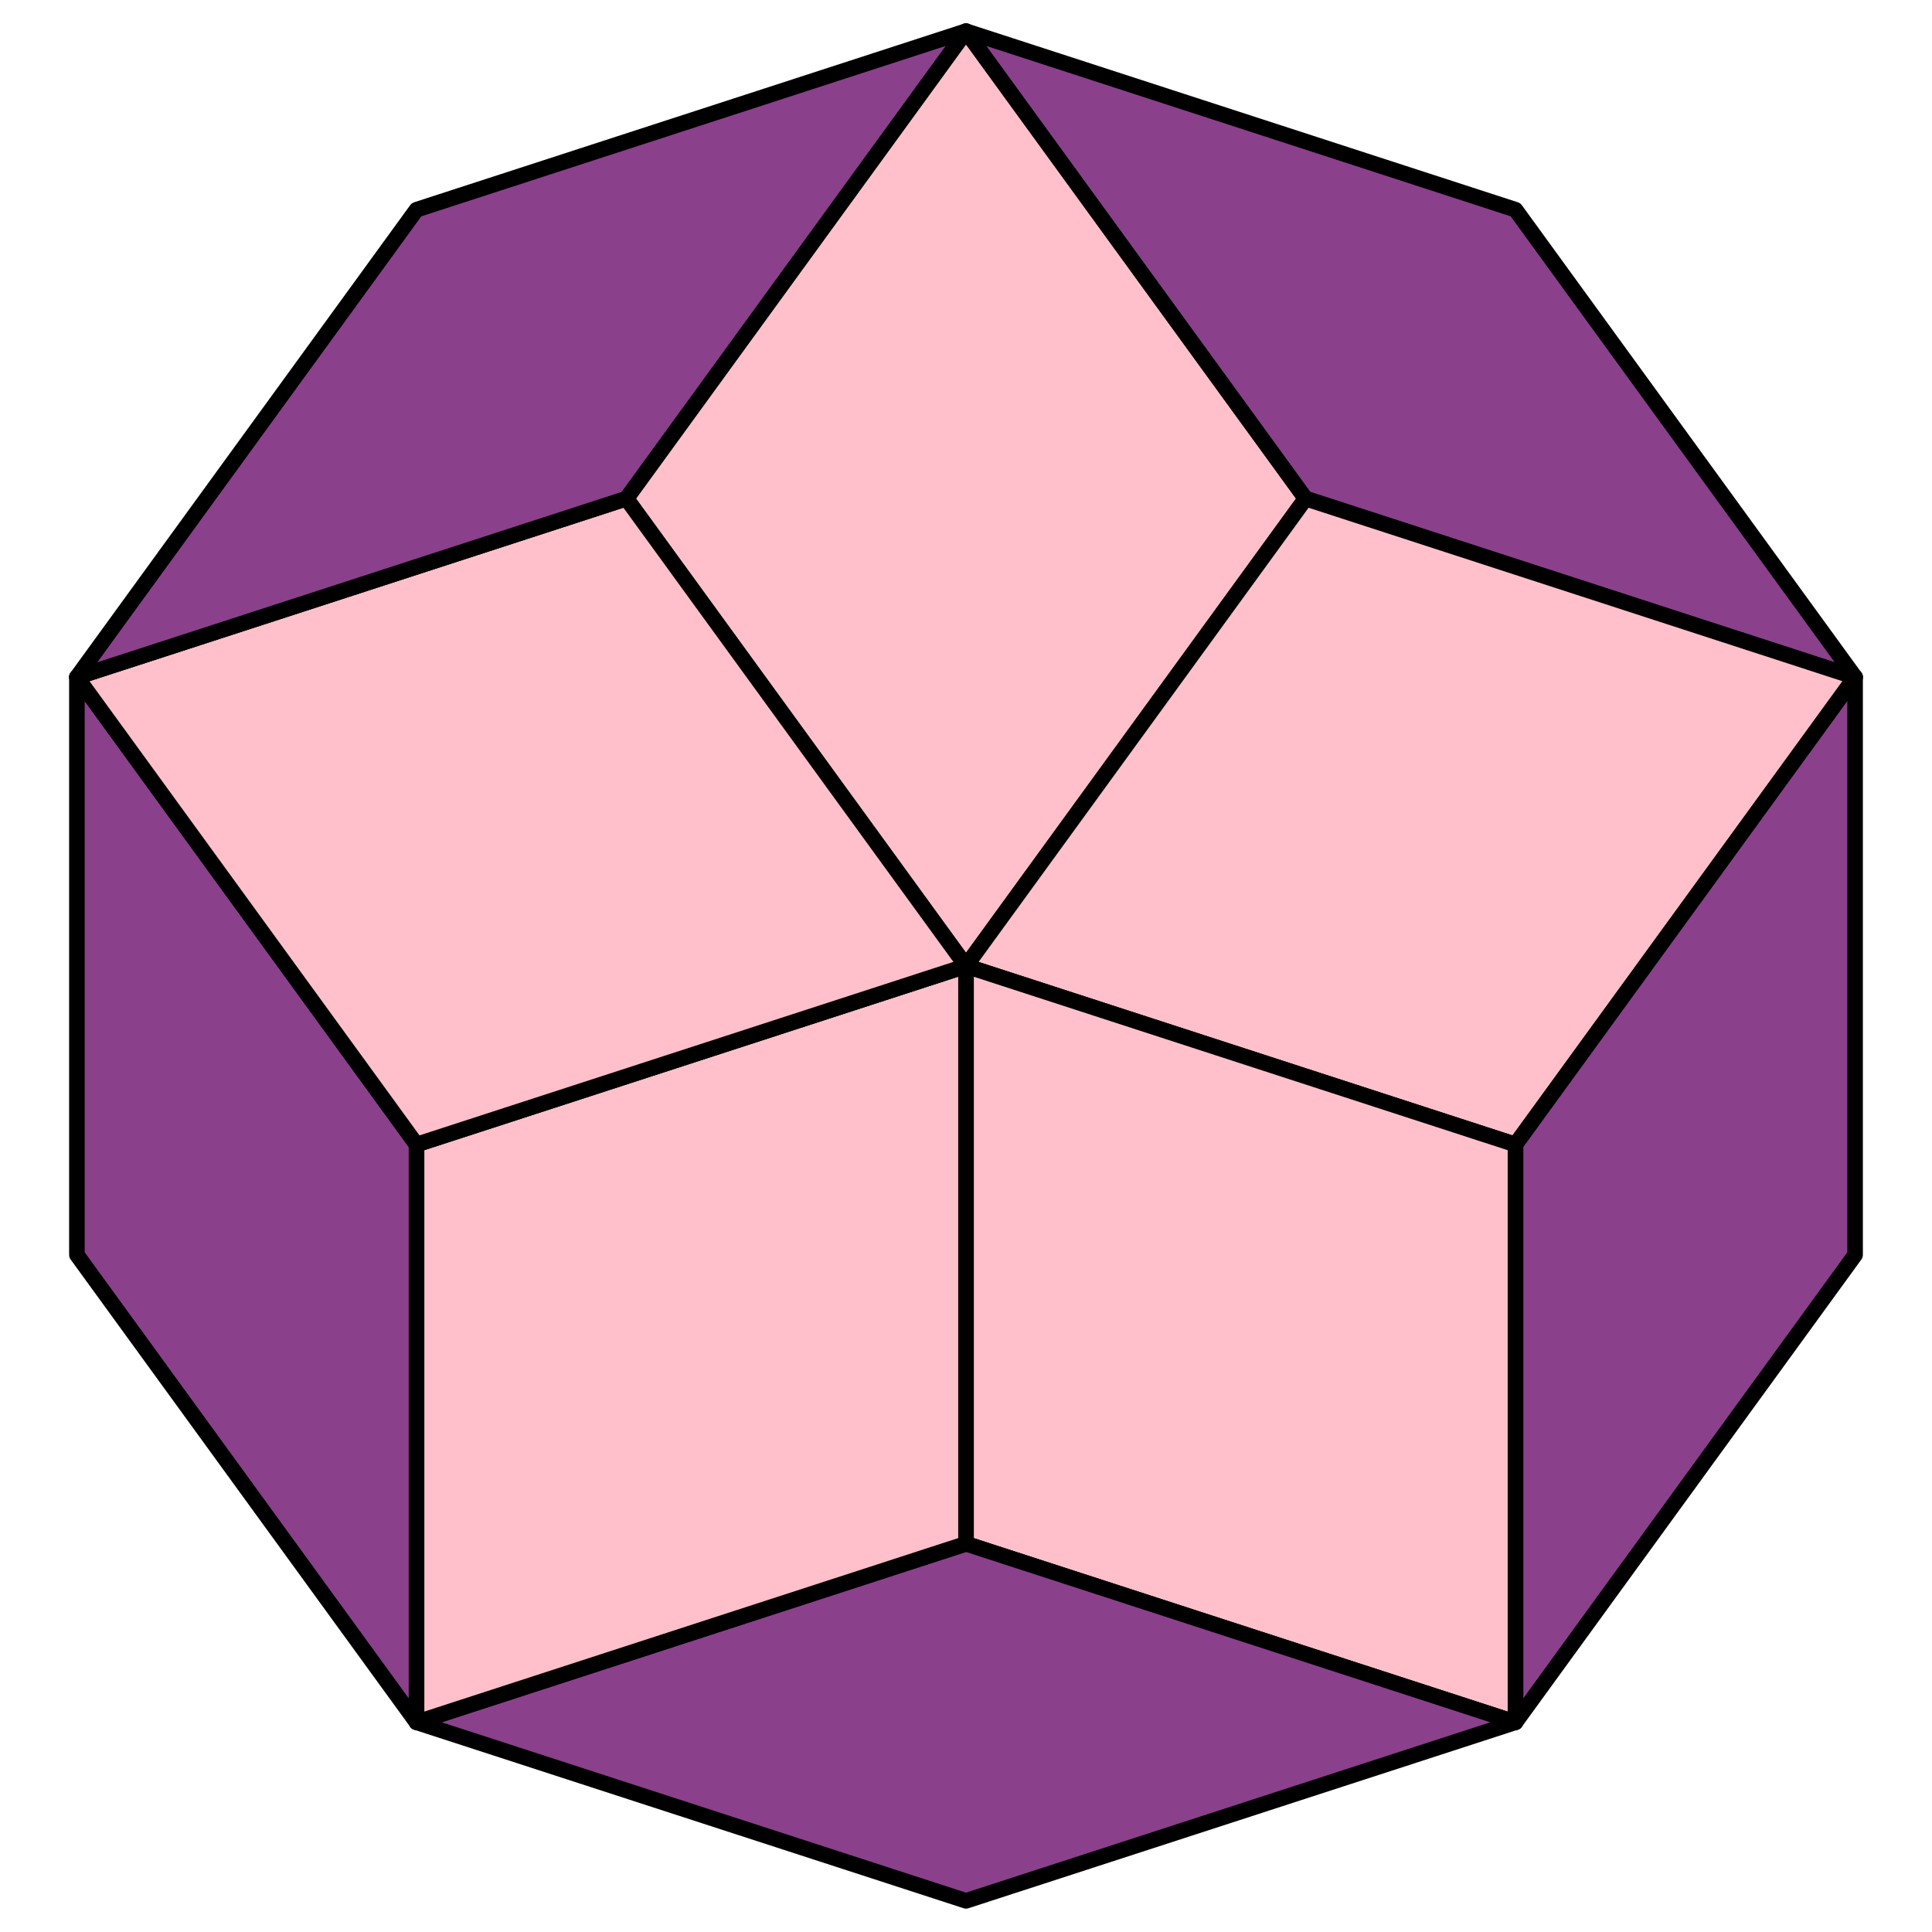 <svg xmlns="http://www.w3.org/2000/svg" xmlns:xlink="http://www.w3.org/1999/xlink" version="1.1" width="310" height="310" viewBox="-155 -155 310 310" >
<!-- 
FNGplot logo
Pink and Purple Penrose tiling
Wish Lin - December 2022
-->
  <defs>
    <g id="unit">
      <polygon points="0,0 54.491,-75 0,-150 -54.491,-75" stroke="#000" stroke-width="2.5" stroke-linejoin="round" fill="#ffc0cb"/>
      <polygon points="0,-150 88.168,-121.353 142.659,-46.352 54.491,-75" stroke="#000" stroke-width="2.5" stroke-linejoin="round" fill="#8a408b"/>
    </g>
  </defs>
  <use xlink:href="#unit"/>
  <use xlink:href="#unit" transform="rotate(72)"/>
  <use xlink:href="#unit" transform="rotate(144)"/>
  <use xlink:href="#unit" transform="rotate(216)"/>
  <use xlink:href="#unit" transform="rotate(288)"/>
</svg>
<!--
    SPDX-License-Identifier: Apache-2.0
    Copyright (c) Wei-Hsu Lin & All Contributors to FNGplot
-->
